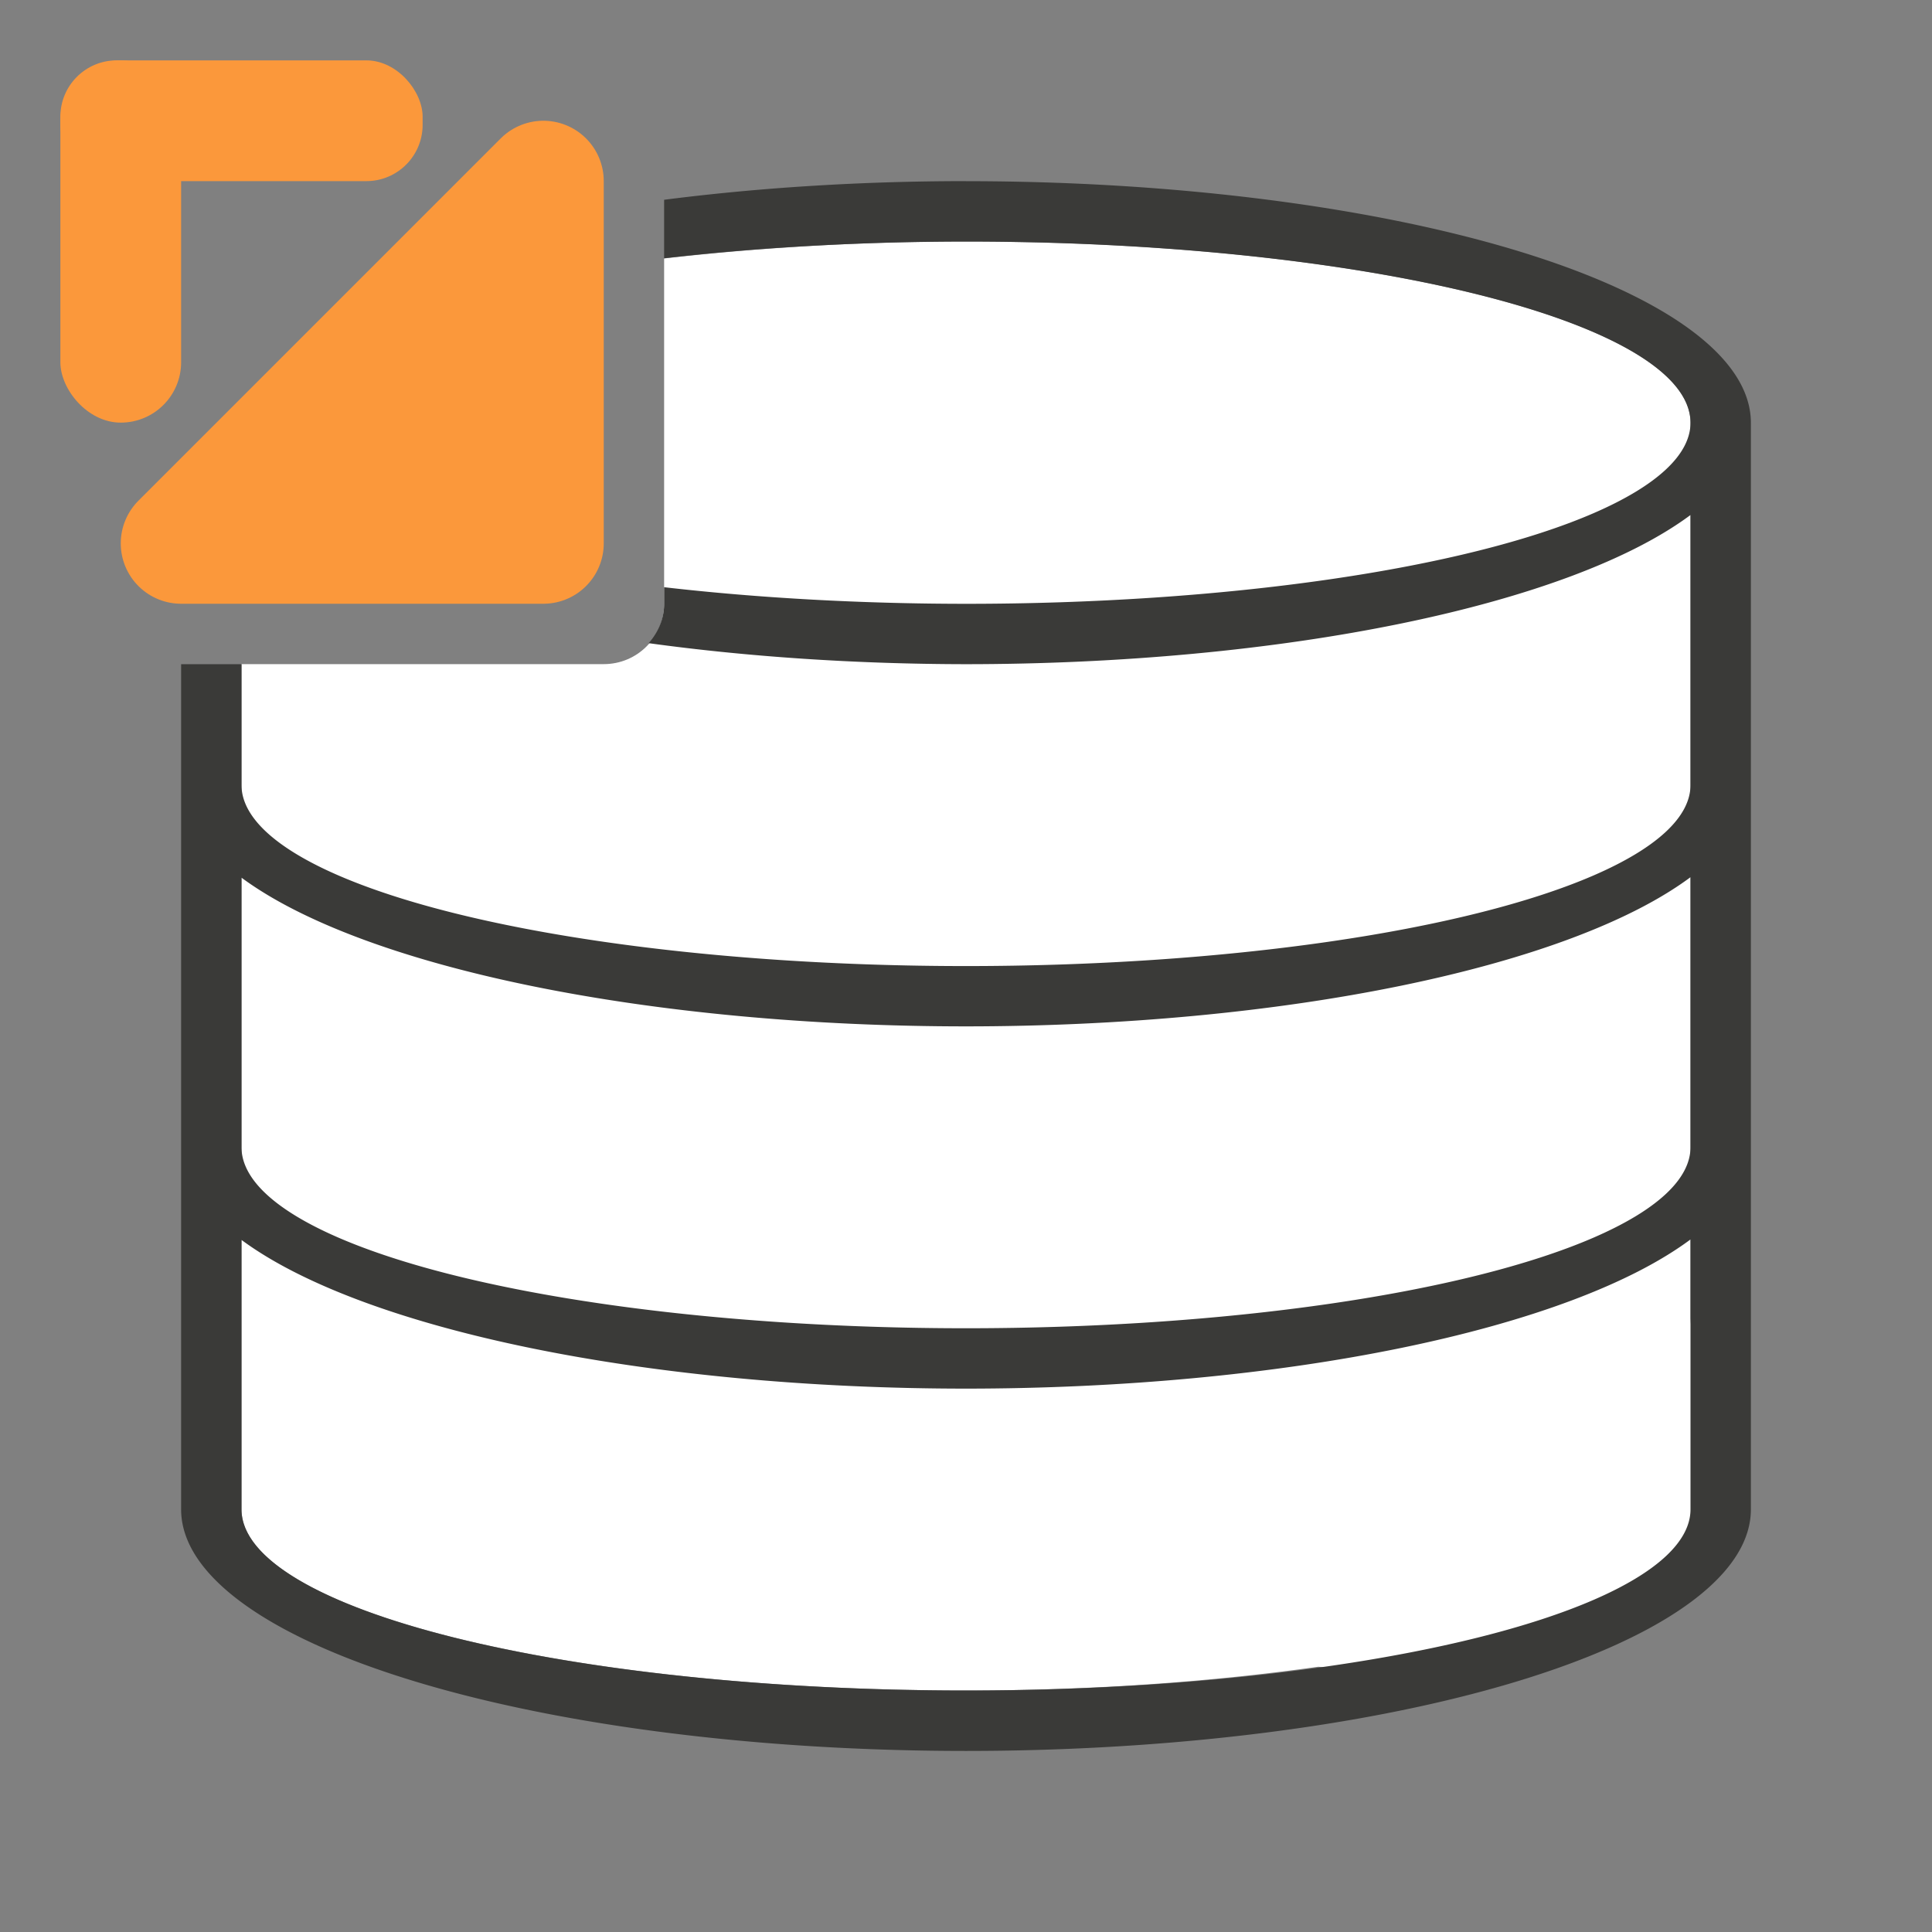<svg viewBox="0 0 32 32" xmlns="http://www.w3.org/2000/svg"><rect x="0" y="0" width="32" height="32" fill="#808080" stroke="none"/><path d="m16 4c-1.79 0-3.474.106-5 .281v5.719c0 .554-.446 1-1 1h-6v14c0 1.657 5.373 3 12 3 2.129 0 4.1-.149 5.834-.393 2.736.204 4.986-.403 6.369-2.455l-.203-3.318v-13.305-1.529c0-1.657-5.373-3-12-3z" fill="#fff"/><path d="m16 3a13 4 0 0 0 -5 .309v.969a12 3 0 0 1 5-.277 12 3 0 0 1 12 3 12 3 0 0 1 -12 3 12 3 0 0 1 -5-.275v.275c0 .253-.102.477-.256.652a13 4 0 0 0 5.256.348 13 4 0 0 0 12-2.471v4.471a12 3 0 0 1 -12 3 12 3 0 0 1 -12-3v-2h-1v14a13 4 0 0 0 13 4 13 4 0 0 0 13-4v-18a13 4 0 0 0 -13-4zm12 11.529v4.471a12 3 0 0 1 -12 3 12 3 0 0 1 -12-3v-4.463a13 4 0 0 0 12 2.463 13 4 0 0 0 12-2.471zm0 6v4.471a12 3 0 0 1 -12 3 12 3 0 0 1 -12-3v-4.463a13 4 0 0 0 12 2.463 13 4 0 0 0 12-2.471z" fill="#3a3a38"/><g fill="#fb983b" transform="translate(-1 -1)"><path d="m4 10 6-6v6z" fill-rule="evenodd" stroke="#fb983b" stroke-linecap="round" stroke-linejoin="round" stroke-width="2"/><rect height="6" ry="1" width="2" x="2" y="2"/><rect height="2" ry=".932" width="6" x="2" y="2"/></g></svg>